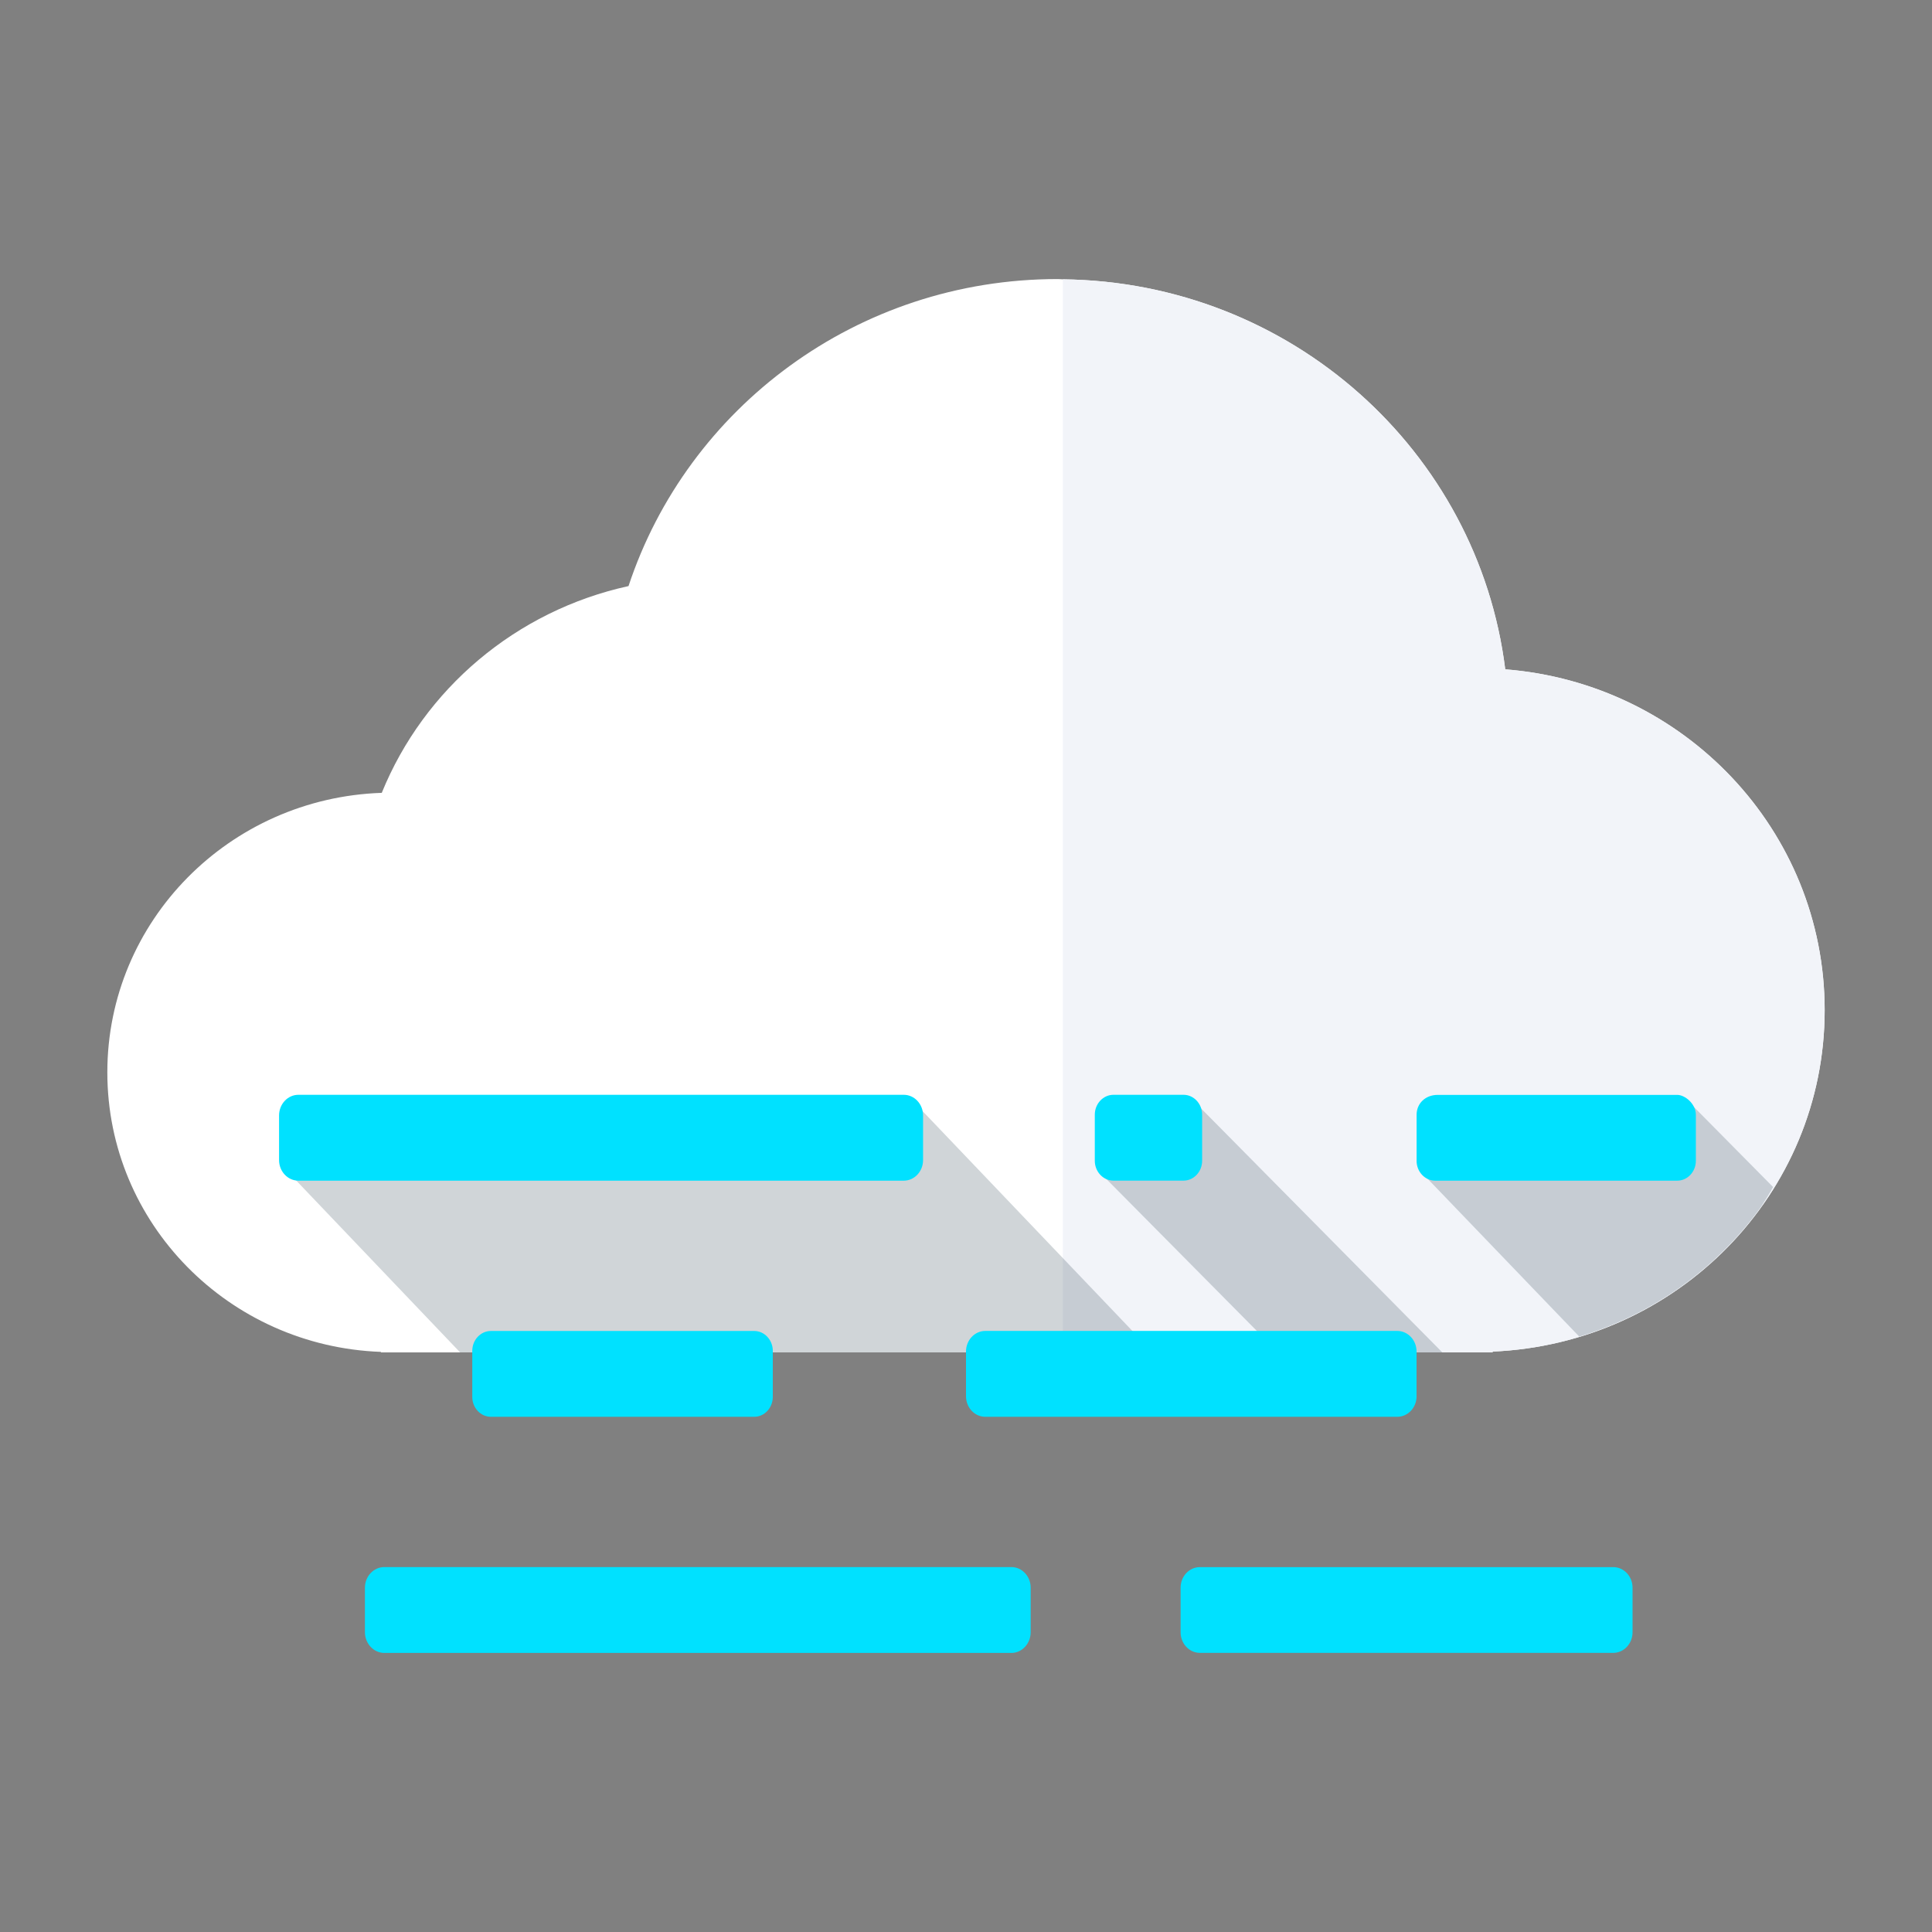 <?xml version="1.0" encoding="utf-8"?>
<!-- Generator: Adobe Illustrator 16.0.4, SVG Export Plug-In . SVG Version: 6.00 Build 0)  -->
<!DOCTYPE svg PUBLIC "-//W3C//DTD SVG 1.0//EN" "http://www.w3.org/TR/2001/REC-SVG-20010904/DTD/svg10.dtd">
<svg version="1.0" id="Layer_1" xmlns="http://www.w3.org/2000/svg" xmlns:xlink="http://www.w3.org/1999/xlink" x="0px" y="0px"
	 width="90px" height="90px" viewBox="0 0 90 90" style="enable-background:new 0 0 90 90;" xml:space="preserve">
<rect x="0" y="0" width="90" height="90" fill="#808080" stroke="none"/>
<path style="fill:#FFFFFF;" d="M70.12,31.18c-1.267-10.163-9.985-18.048-20.61-18.168C49.428,13.009,49.347,13,49.264,13
	c-9.339,0-17.242,6.003-19.985,14.302c-5.251,1.15-9.532,4.803-11.495,9.632C10.684,37.172,5,42.903,5,49.955
	c0,7.044,5.665,12.763,12.745,13.021V63H49.51h20.021v-0.038C78.137,62.595,85,55.625,85,47.057
	C85,38.684,78.445,31.832,70.12,31.18z"/>
<g>
	<path style="fill:#F2F4F9;" d="M70.12,31.18c-1.267-10.163-9.985-18.048-20.61-18.168V63h20.021v-0.038
		C78.137,62.595,85,55.625,85,47.057C85,38.684,78.445,31.832,70.12,31.18z"/>
	<g>
		<g style="opacity:0.2;">
			<path style="fill:#122C3D;" d="M42.64,51.407c0.097,0.146,0.163,0.313,0.163,0.503v1.97c0,0.5-0.389,0.907-0.865,0.907H13.975
				c-0.23,0-0.437-0.098-0.591-0.251l-0.01,0.012L21.434,63h1.075h12.737h10.893l7.496-0.073L42.64,51.407z"/>
			<path style="fill:#122C3D;" d="M67.188,63L55.721,51.404c0.091,0.14,0.156,0.297,0.156,0.475v2.034
				c0,0.483-0.39,0.876-0.866,0.876h-3.248c-0.237,0-0.454-0.098-0.61-0.255l8.387,8.465L62.323,63H67.188z"/>
			<path style="fill:#122C3D;" d="M78.743,51.4l-0.024,0.003c0.091,0.139,0.16,0.295,0.16,0.476v2.034
				c0,0.483-0.391,0.876-0.867,0.876H66.75c-0.202,0-0.382-0.082-0.531-0.202l-0.011,0.016l7.36,7.66
				c3.458-1.044,6.416-3.189,8.458-6.031c0.197-0.307,0.395-0.614,0.571-0.935L78.743,51.4z"/>
			<path style="fill:#122C3D;" d="M51.378,54.485l-0.005,0.009l0.034,0.035C51.396,54.517,51.39,54.498,51.378,54.485z"/>
		</g>
		<g>
			<g>
				<path style="fill:#00E1FF;" d="M43,54.042C43,54.57,42.597,55,42.103,55H13.899C13.403,55,13,54.57,13,54.042v-2.08
					C13,51.433,13.403,51,13.899,51h28.203C42.597,51,43,51.433,43,51.961V54.042z"/>
			</g>
			<g>
				<path style="fill:#00E1FF;" d="M17,73.96c0-0.528,0.407-0.96,0.901-0.96h29.216c0.492,0,0.896,0.433,0.896,0.96v2.076
					c0,0.527-0.403,0.964-0.896,0.964H17.901C17.407,77,17,76.563,17,76.036V73.96z"/>
			</g>
			<g>
				<path style="fill:#00E1FF;" d="M65.99,65.042c0,0.529-0.403,0.958-0.899,0.958H45.897C45.403,66,45,65.571,45,65.042V62.96
					c0-0.529,0.403-0.96,0.897-0.96h19.193c0.496,0,0.899,0.431,0.899,0.96V65.042z"/>
			</g>
			<g>
				<path style="fill:#00E1FF;" d="M54.997,73.96c0-0.528,0.401-0.958,0.899-0.958l19.257,0c0.494,0,0.897,0.43,0.897,0.958v2.079
					c0,0.527-0.403,0.958-0.897,0.958l-19.257,0c-0.498,0-0.899-0.432-0.899-0.958V73.96z"/>
			</g>
			<g>
				<path style="fill:#00E1FF;" d="M22,65.074C22,65.584,22.391,66,22.867,66h12.268C35.609,66,36,65.584,36,65.074v-2.147
					c0-0.509-0.391-0.925-0.865-0.925H22.867c-0.477,0-0.867,0.416-0.867,0.925V65.074z"/>
			</g>
			<g>
				<path style="fill:#00E1FF;" d="M65.99,54.075c0,0.51,0.391,0.925,0.867,0.925h11.275C78.609,55,79,54.585,79,54.075v-2.147
					c0-0.509-0.512-0.924-0.867-0.924H66.979c-0.598,0-0.988,0.416-0.988,0.924V54.075z"/>
			</g>
			<g>
				<path style="fill:#00E1FF;" d="M51,54.073c0,0.51,0.391,0.925,0.867,0.925h3.267c0.477,0,0.866-0.415,0.866-0.925v-2.148
					C56,51.416,55.61,51,55.134,51h-3.267C51.391,51,51,51.416,51,51.925V54.073z"/>
			</g>
		</g>
	</g>
</g>
</svg>
